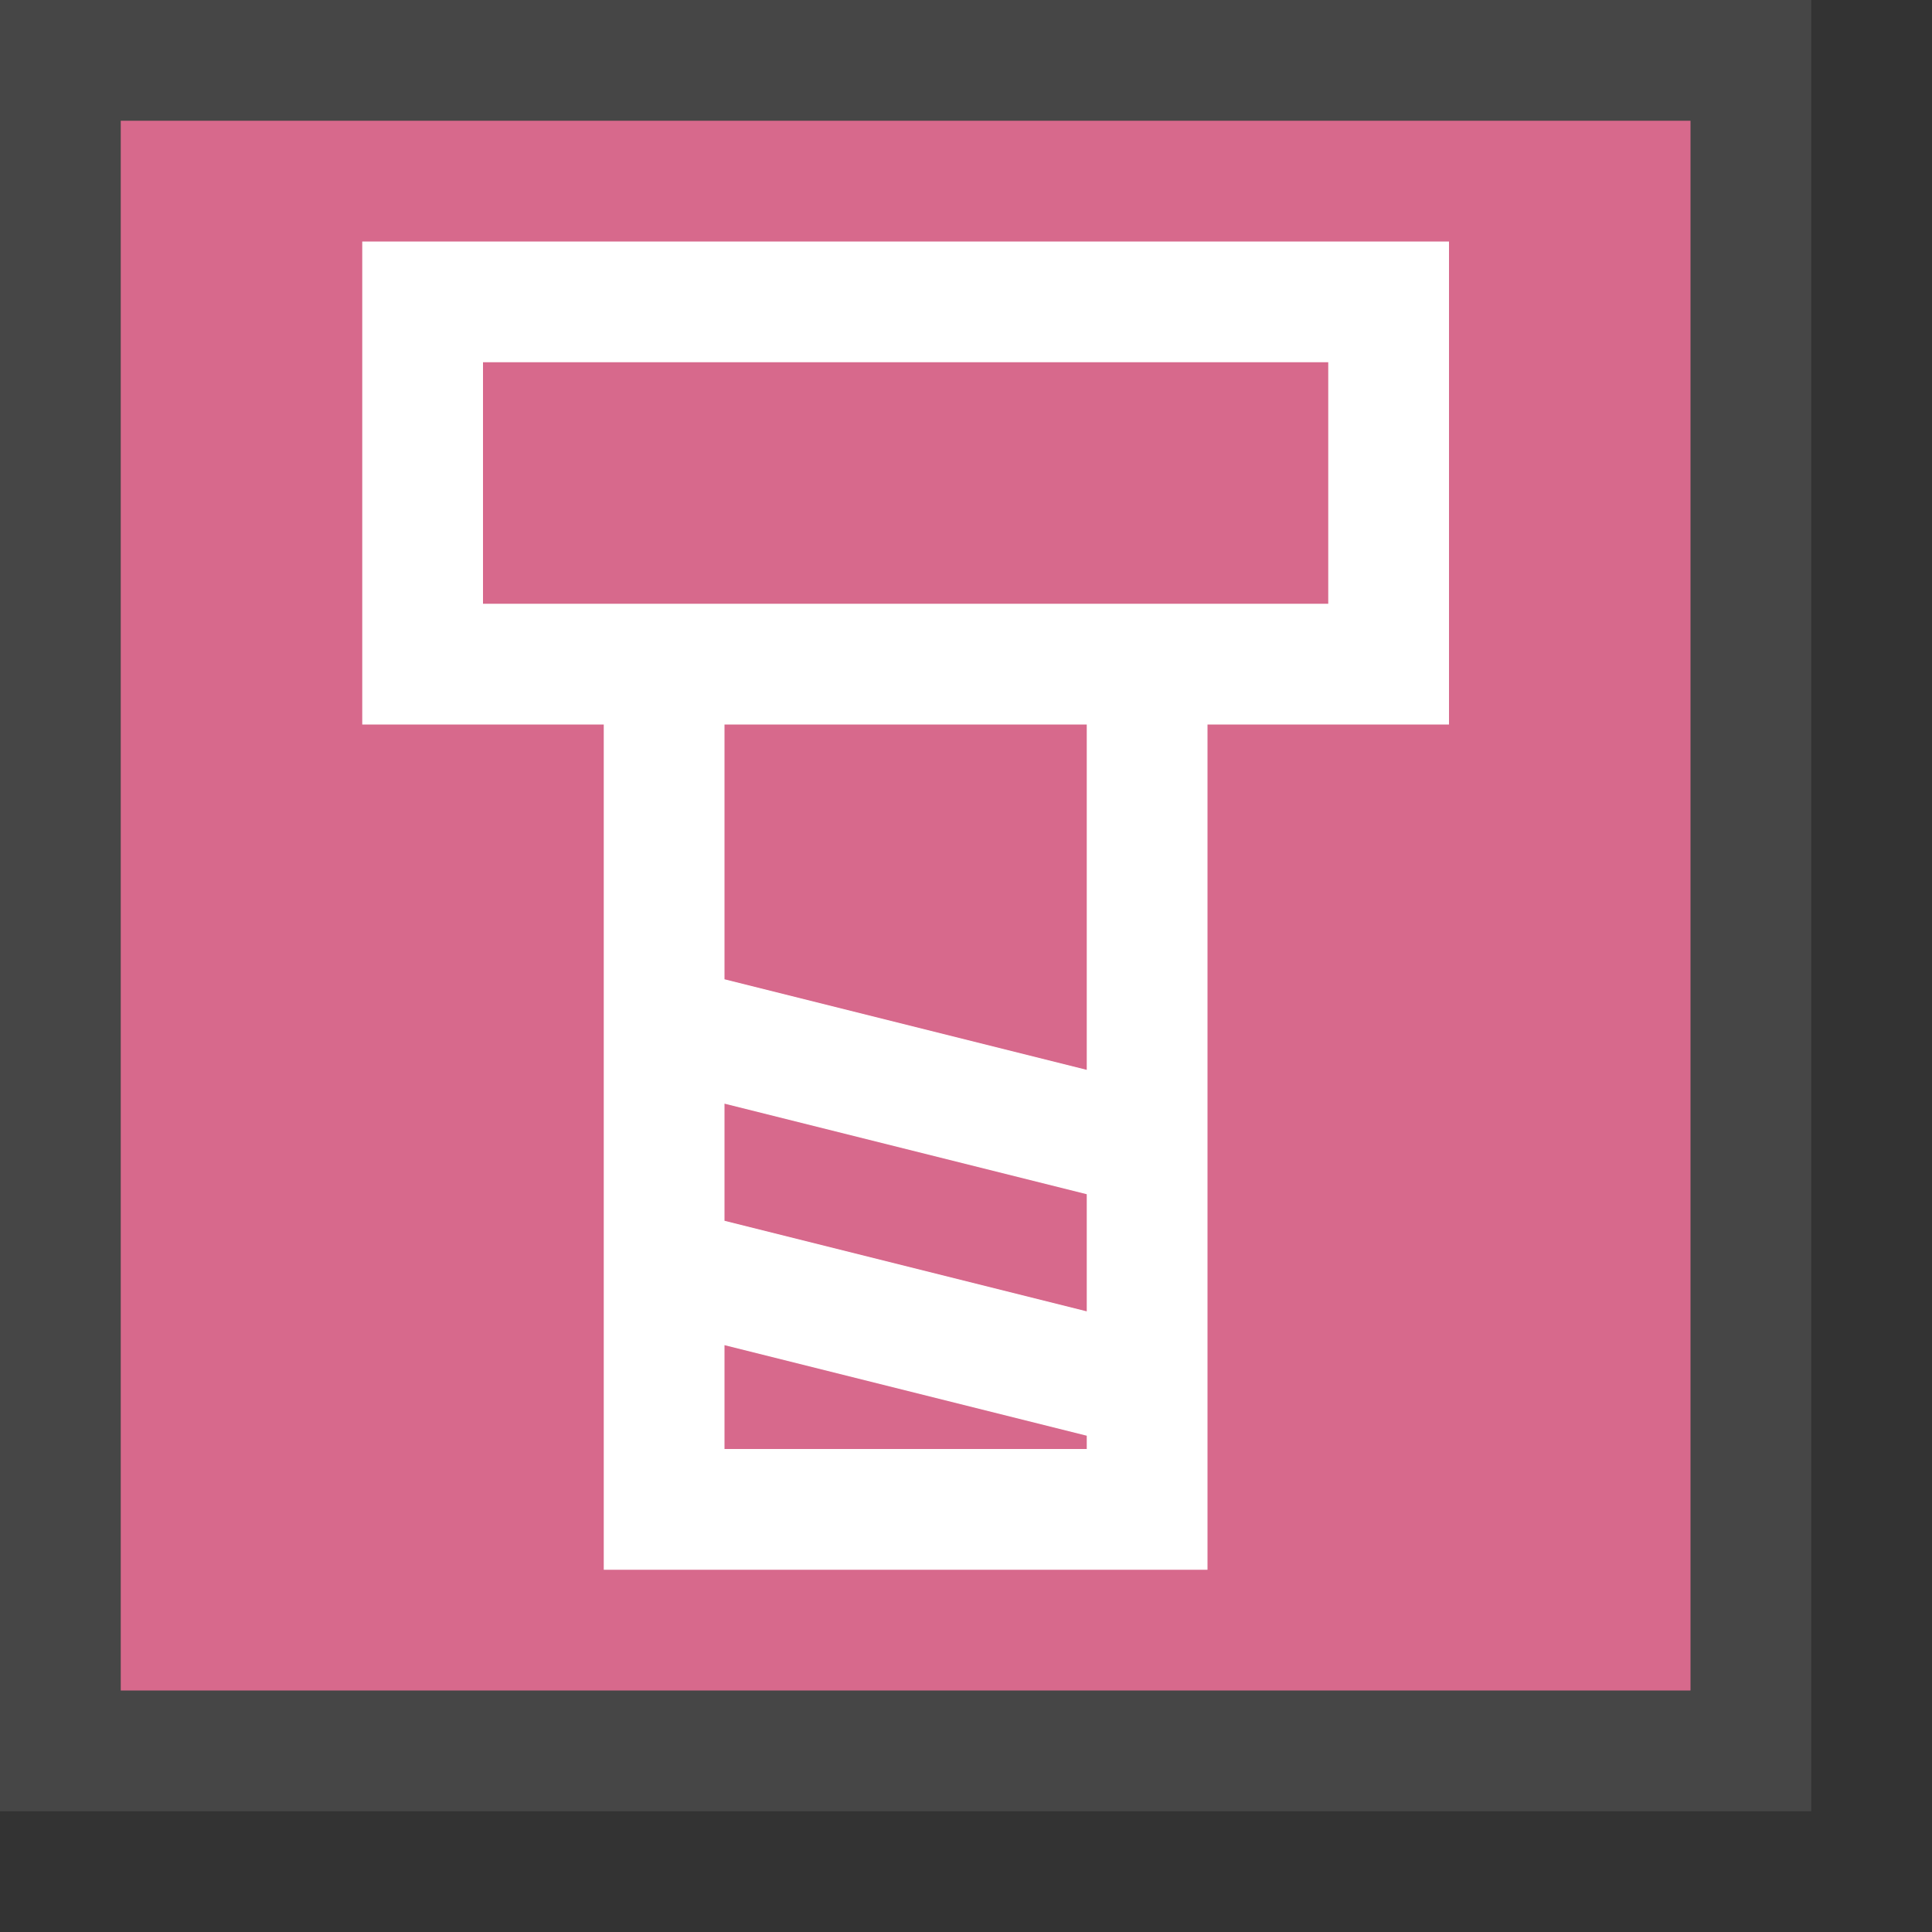 <svg id="Layer_1" data-name="Layer 1" xmlns="http://www.w3.org/2000/svg" viewBox="0 0 16 16">
  <rect x="0" y="0" width="16" height="16" fill="#333333" stroke="none"/>
  <path d="M15,0H0V15H15V0Z" class="aw-theme-iconOutline" fill="#464646"/>
  <polyline points="14 1 14 14 1 14 1 1 14 1" fill="#d7698c"/>
  <path d="M12,2H3V6H5v7h5V6h2ZM9,10.86l-3-.75V9.14l3,.75ZM6,12v-.86l3,.75V12ZM9,8.86,6,8.11V6H9ZM11,5H4V3h7Z" fill="#fff"/>
</svg>
